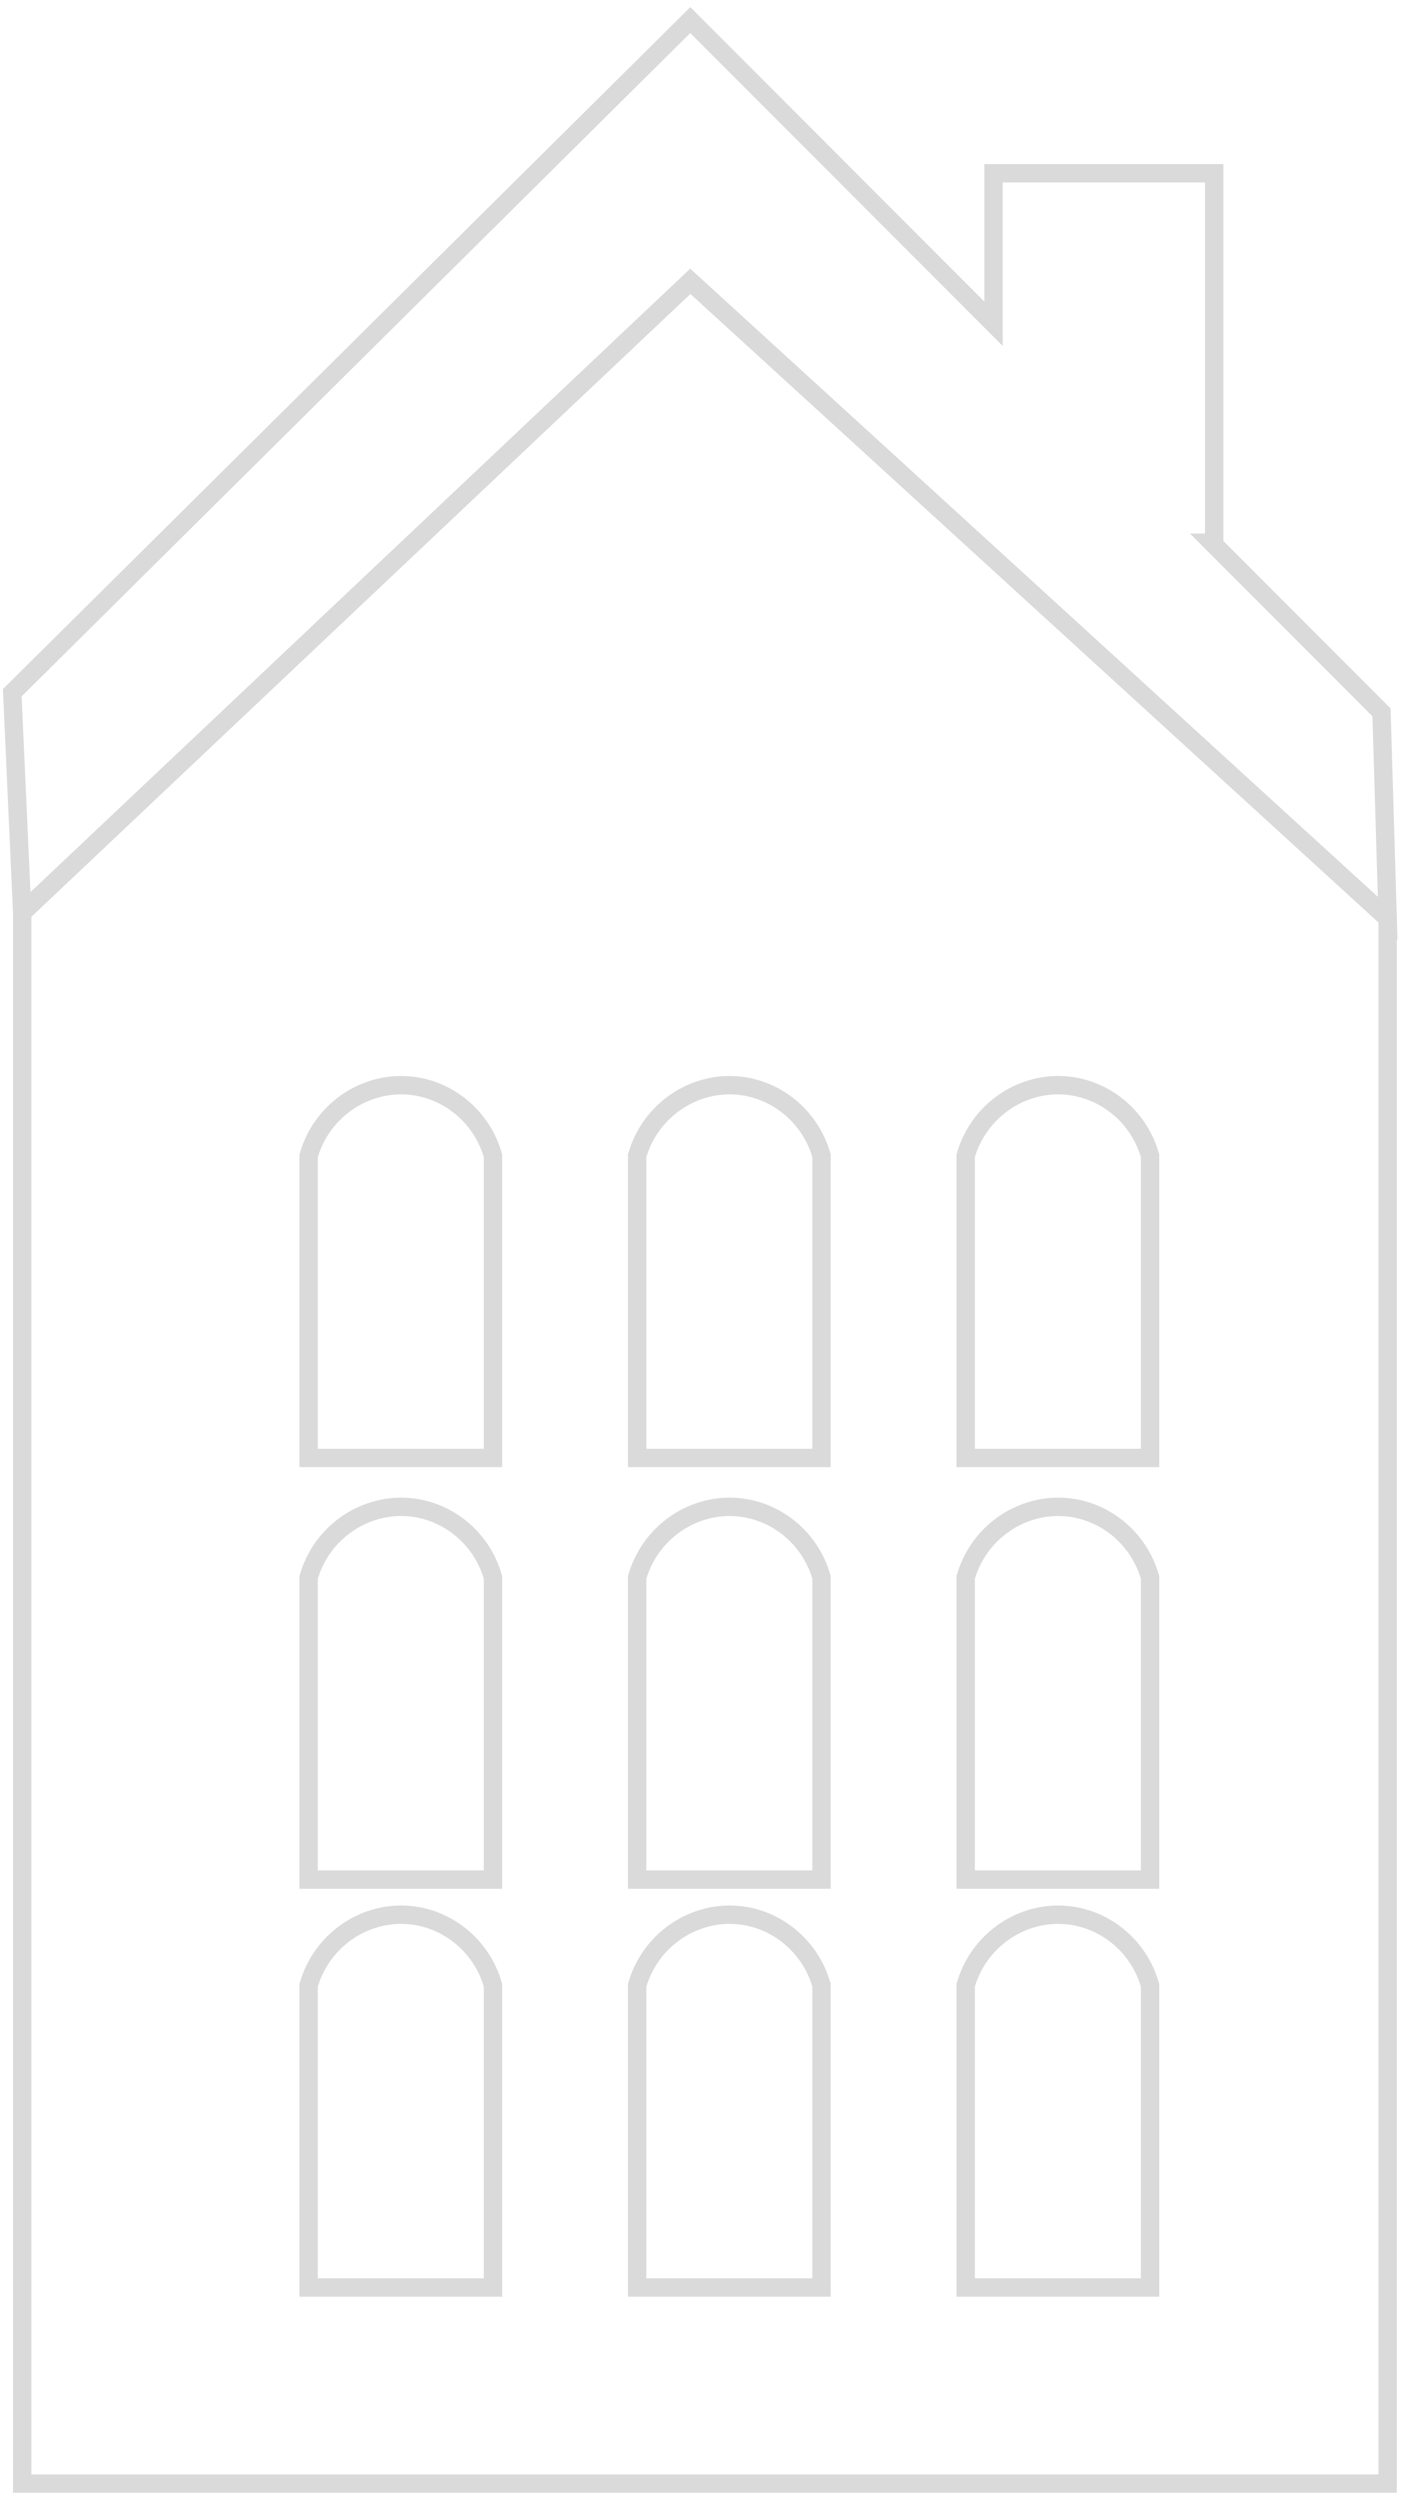 <?xml version="1.0" encoding="UTF-8" standalone="no"?>
<svg width="77px" height="136px" viewBox="0 0 77 136" version="1.1" xmlns="http://www.w3.org/2000/svg" xmlns:xlink="http://www.w3.org/1999/xlink">
    <!-- Generator: sketchtool 3.8.3 (29802) - http://www.bohemiancoding.com/sketch -->
    <title>house-1</title>
    <desc>Created with sketchtool.</desc>
    <defs></defs>
    <g id="Welcome" stroke="none" stroke-width="1" fill="none" fill-rule="evenodd" opacity="0.15">
        <g id="Home_Des_1" transform="translate(-265, -453)" stroke="#090909">
            <g id="house-1" transform="translate(265.5, 453.862)">
                <polygon id="Stroke-1" points="74.677 37.893 65.459 28.663 65.572 28.663 65.572 8.564 53.565 8.564 53.565 16.753 37.064 0.231 0.167 36.827 0.708 48.793 37.065 14.443 75.012 49.101"></polygon>
                <path d="M62.082,78.46 L52.049,78.46 L52.049,62.019 C52.727,59.642 54.962,58.053 57.358,58.185 C59.554,58.306 61.471,59.85 62.082,62.019 L62.082,78.46 L62.082,78.46 Z M62.082,101.399 L52.049,101.399 L52.049,84.958 C52.727,82.582 54.962,80.993 57.358,81.125 C59.554,81.246 61.471,82.79 62.082,84.958 L62.082,101.399 L62.082,101.399 Z M62.082,123.589 L52.049,123.589 L52.049,107.148 C52.727,104.772 54.962,103.183 57.358,103.315 C59.554,103.436 61.471,104.98 62.082,107.148 L62.082,123.589 L62.082,123.589 Z M44.205,78.46 L34.172,78.46 L34.172,62.019 C34.85,59.642 37.085,58.053 39.481,58.185 C41.676,58.306 43.594,59.85 44.205,62.019 L44.205,78.46 L44.205,78.46 Z M44.205,101.399 L34.172,101.399 L34.172,84.958 C34.85,82.582 37.085,80.993 39.481,81.125 C41.676,81.246 43.594,82.79 44.205,84.958 L44.205,101.399 L44.205,101.399 Z M44.205,123.589 L34.172,123.589 L34.172,107.148 C34.85,104.772 37.085,103.183 39.481,103.315 C41.676,103.436 43.594,104.98 44.205,107.148 L44.205,123.589 L44.205,123.589 Z M26.327,78.46 L16.295,78.46 L16.295,62.019 C16.973,59.642 19.208,58.053 21.604,58.185 C23.799,58.306 25.716,59.85 26.327,62.019 L26.327,78.46 L26.327,78.46 Z M26.327,101.399 L16.295,101.399 L16.295,84.958 C16.973,82.582 19.208,80.993 21.604,81.125 C23.799,81.246 25.716,82.79 26.327,84.958 L26.327,101.399 L26.327,101.399 Z M26.327,123.589 L16.295,123.589 L16.295,107.148 C16.973,104.772 19.208,103.183 21.604,103.315 C23.799,103.436 25.716,104.98 26.327,107.148 L26.327,123.589 L26.327,123.589 Z M37.065,14.443 L0.708,48.793 L0.708,134.257 L75.012,134.257 L75.012,49.101 L37.065,14.443 L37.065,14.443 Z" id="Stroke-3"></path>
            </g>
        </g>
    </g>
</svg>